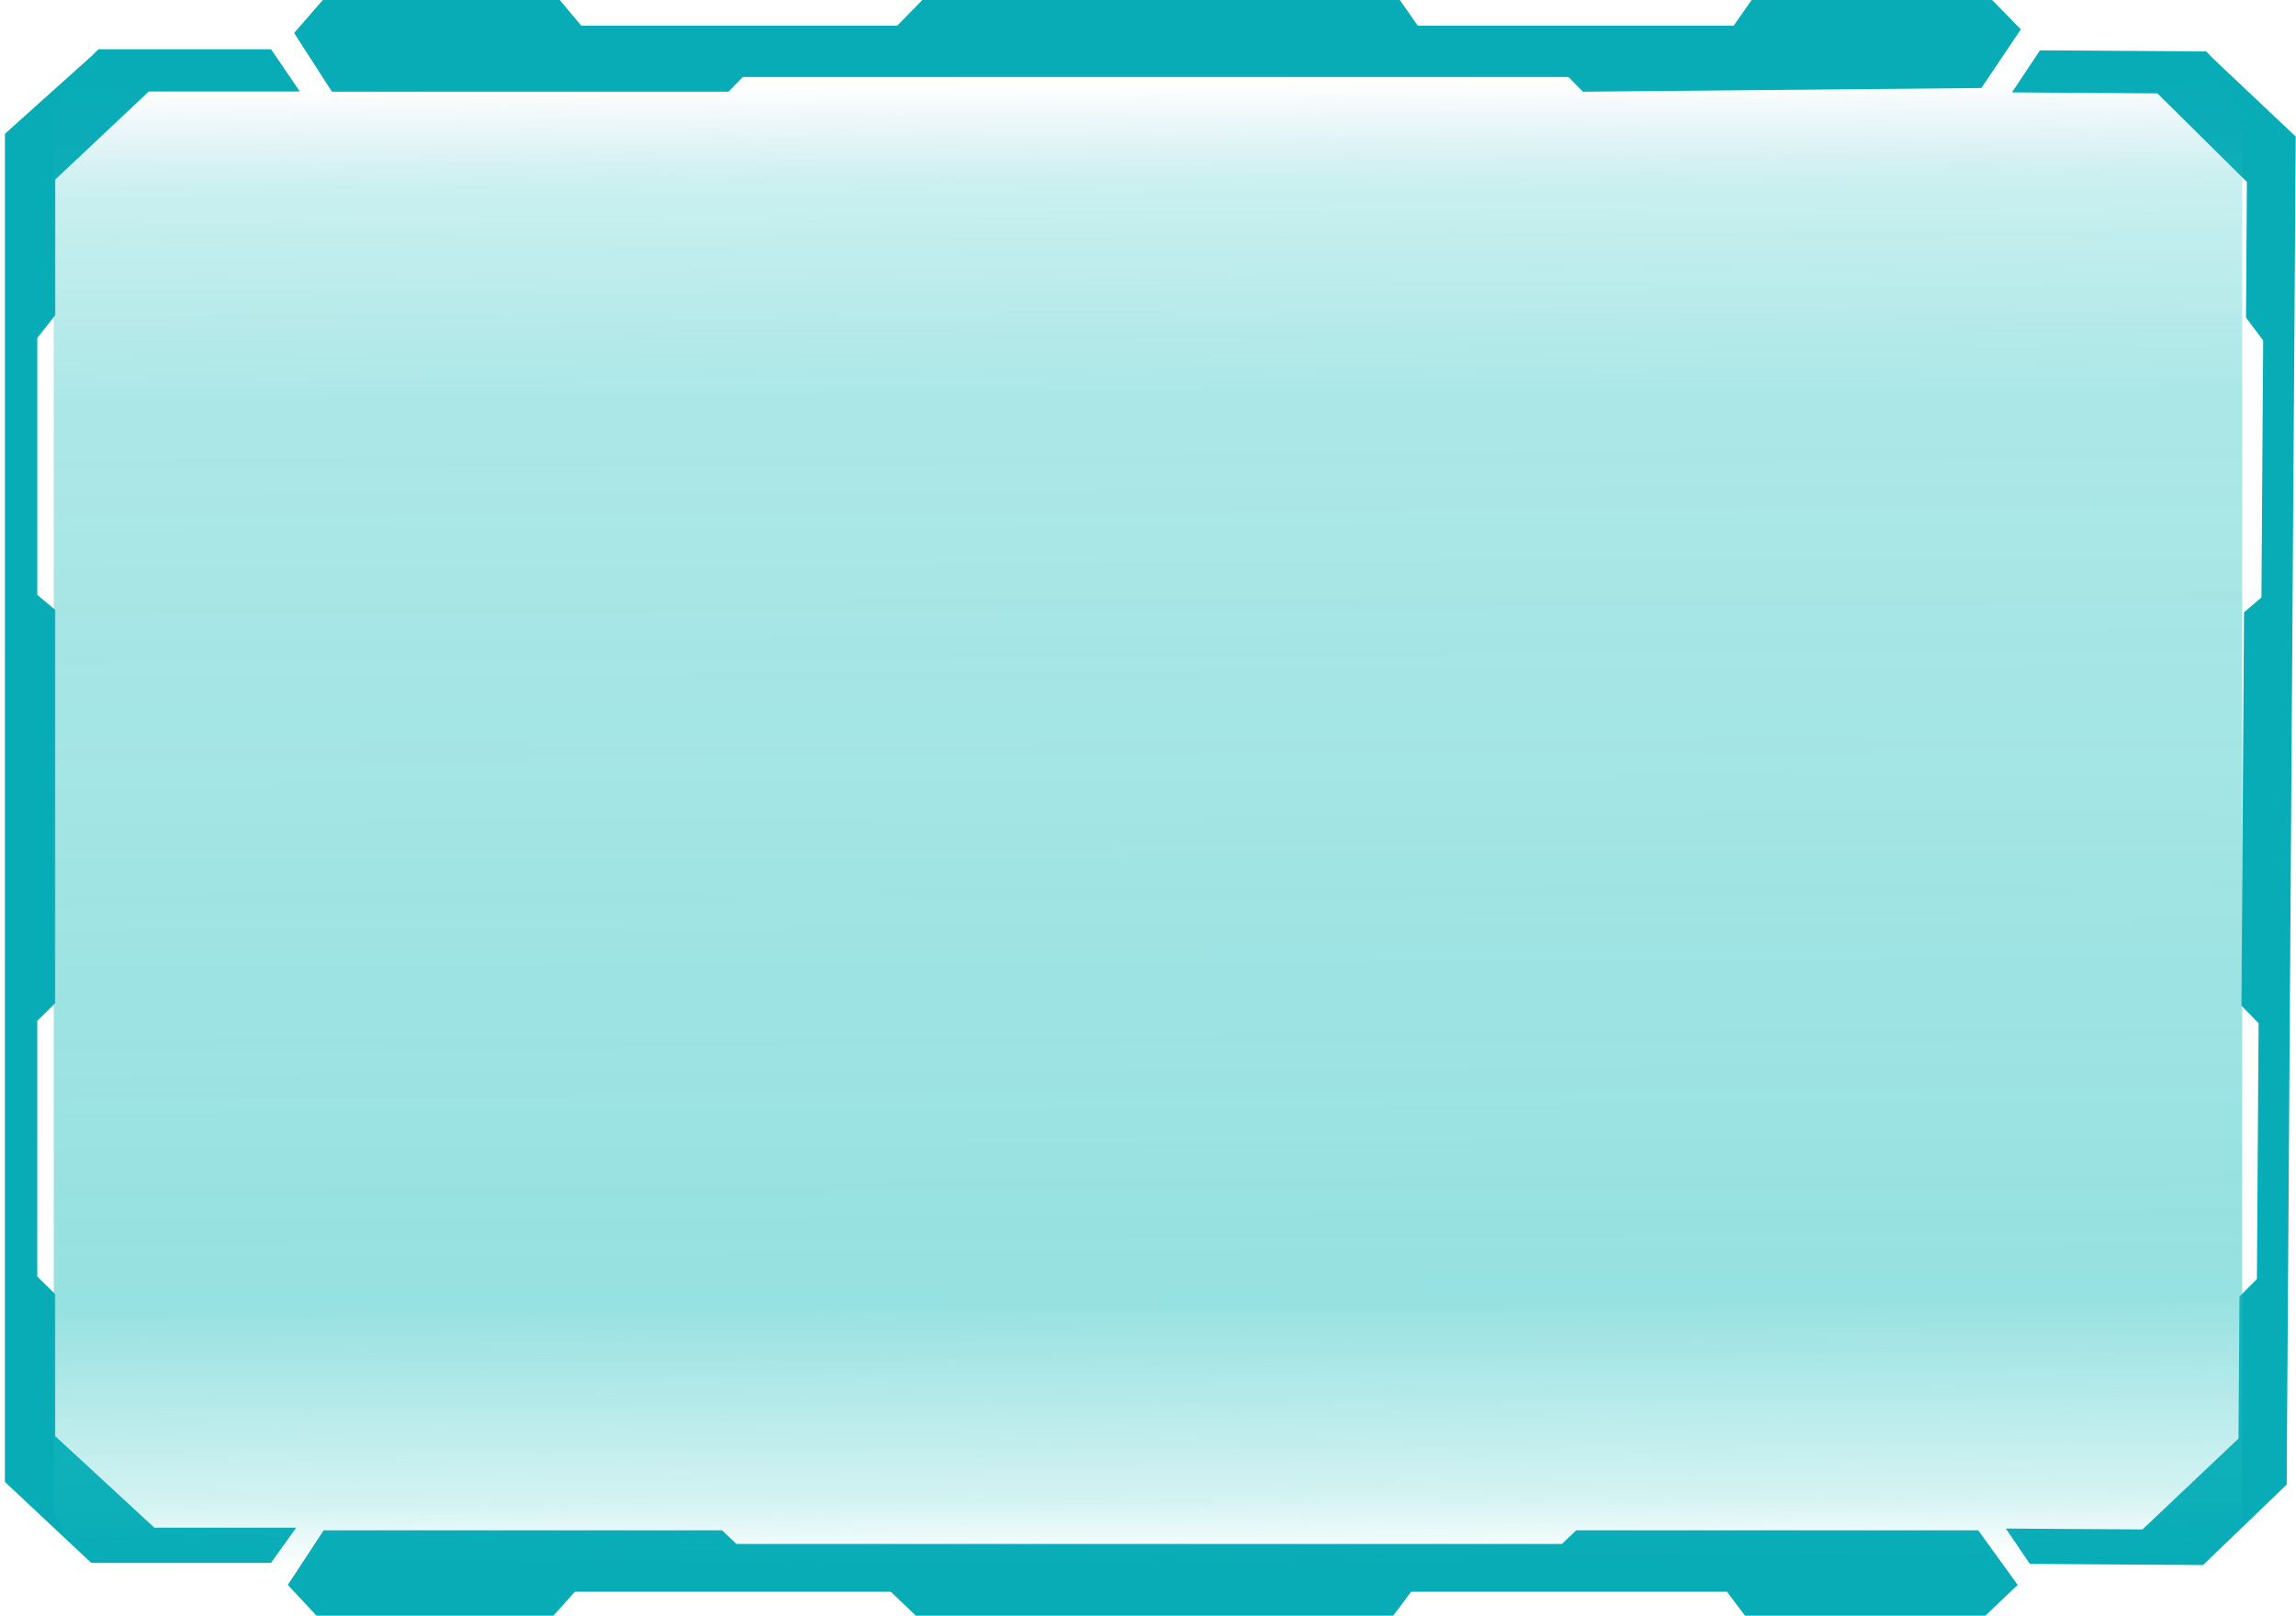 <svg width="726" height="511" viewBox="0 0 726 511" fill="none" xmlns="http://www.w3.org/2000/svg">
<path d="M1.543 468.695L1.558 42.305L28.857 17.812L31.131 15.585L85.719 15.583L94.816 28.942L47.052 28.944L17.483 56.777L17.481 99.684L11.794 106.875L11.791 188.146L17.477 192.889L17.471 317.287L11.785 322.854L11.781 403.736L17.467 409.303L17.465 454.222L48.802 483.166L54.992 483.166L93.658 483.164L85.697 494.297L28.835 494.299L1.543 468.695Z" fill="#08ACB7"/>
<path d="M723.056 469.559L725.908 43.178L699.783 18.512L697.608 16.271L645.04 15.921L636.189 29.222L682.186 29.528L710.475 57.549L710.188 100.455L715.616 107.682L715.073 188.951L709.566 193.657L708.735 318.053L714.174 323.656L713.634 404.537L708.121 410.067L707.821 454.985L677.449 483.729L671.487 483.689L634.251 483.442L641.843 494.625L696.602 494.989L723.056 469.559Z" fill="#08ACB7"/>
<path d="M102.349 484H228.317L232.857 488.32H493.873L498.413 484H625.517L638 501.28L627.786 511H551.751L546.077 503.44H446.21L440.535 511H289.6L281.656 503.44H181.788L174.979 511H100.079L91 501.28L102.349 484Z" fill="#08ACB7"/>
<path d="M104.96 29H230.351L234.892 24.36H495.973L500.514 29L626.514 27.84L639 9.28L629.919 9.53674e-07H553.865L548.189 8.12H448.297L442.622 9.53674e-07H291.649L283.703 8.12H183.811L177 9.53674e-07H102.081L93 10.44L104.96 29Z" fill="#08ACB7"/>
<g filter="url(#filter0_b_56_40)">
<rect x="17" y="23" width="692" height="471" rx="19" fill="url(#paint0_linear_56_40)" fill-opacity="0.47"/>
</g>
<defs>
<filter id="filter0_b_56_40" x="-3" y="3" width="732" height="511" filterUnits="userSpaceOnUse" color-interpolation-filters="sRGB">
<feFlood flood-opacity="0" result="BackgroundImageFix"/>
<feGaussianBlur in="BackgroundImageFix" stdDeviation="10"/>
<feComposite in2="SourceAlpha" operator="in" result="effect1_backgroundBlur_56_40"/>
<feBlend mode="normal" in="SourceGraphic" in2="effect1_backgroundBlur_56_40" result="shape"/>
</filter>
<linearGradient id="paint0_linear_56_40" x1="360.654" y1="26.68" x2="363.22" y2="493.999" gradientUnits="userSpaceOnUse">
<stop stop-color="#2195BF" stop-opacity="0"/>
<stop offset="0.068" stop-color="#21BFBF" stop-opacity="0.51"/>
<stop offset="0.208" stop-color="#21BFBF" stop-opacity="0.791"/>
<stop offset="0.823" stop-color="#21BFBF"/>
<stop offset="0.958" stop-color="#21BFBF" stop-opacity="0.413"/>
<stop offset="1" stop-color="#21BFBF" stop-opacity="0"/>
</linearGradient>
</defs>
</svg>
